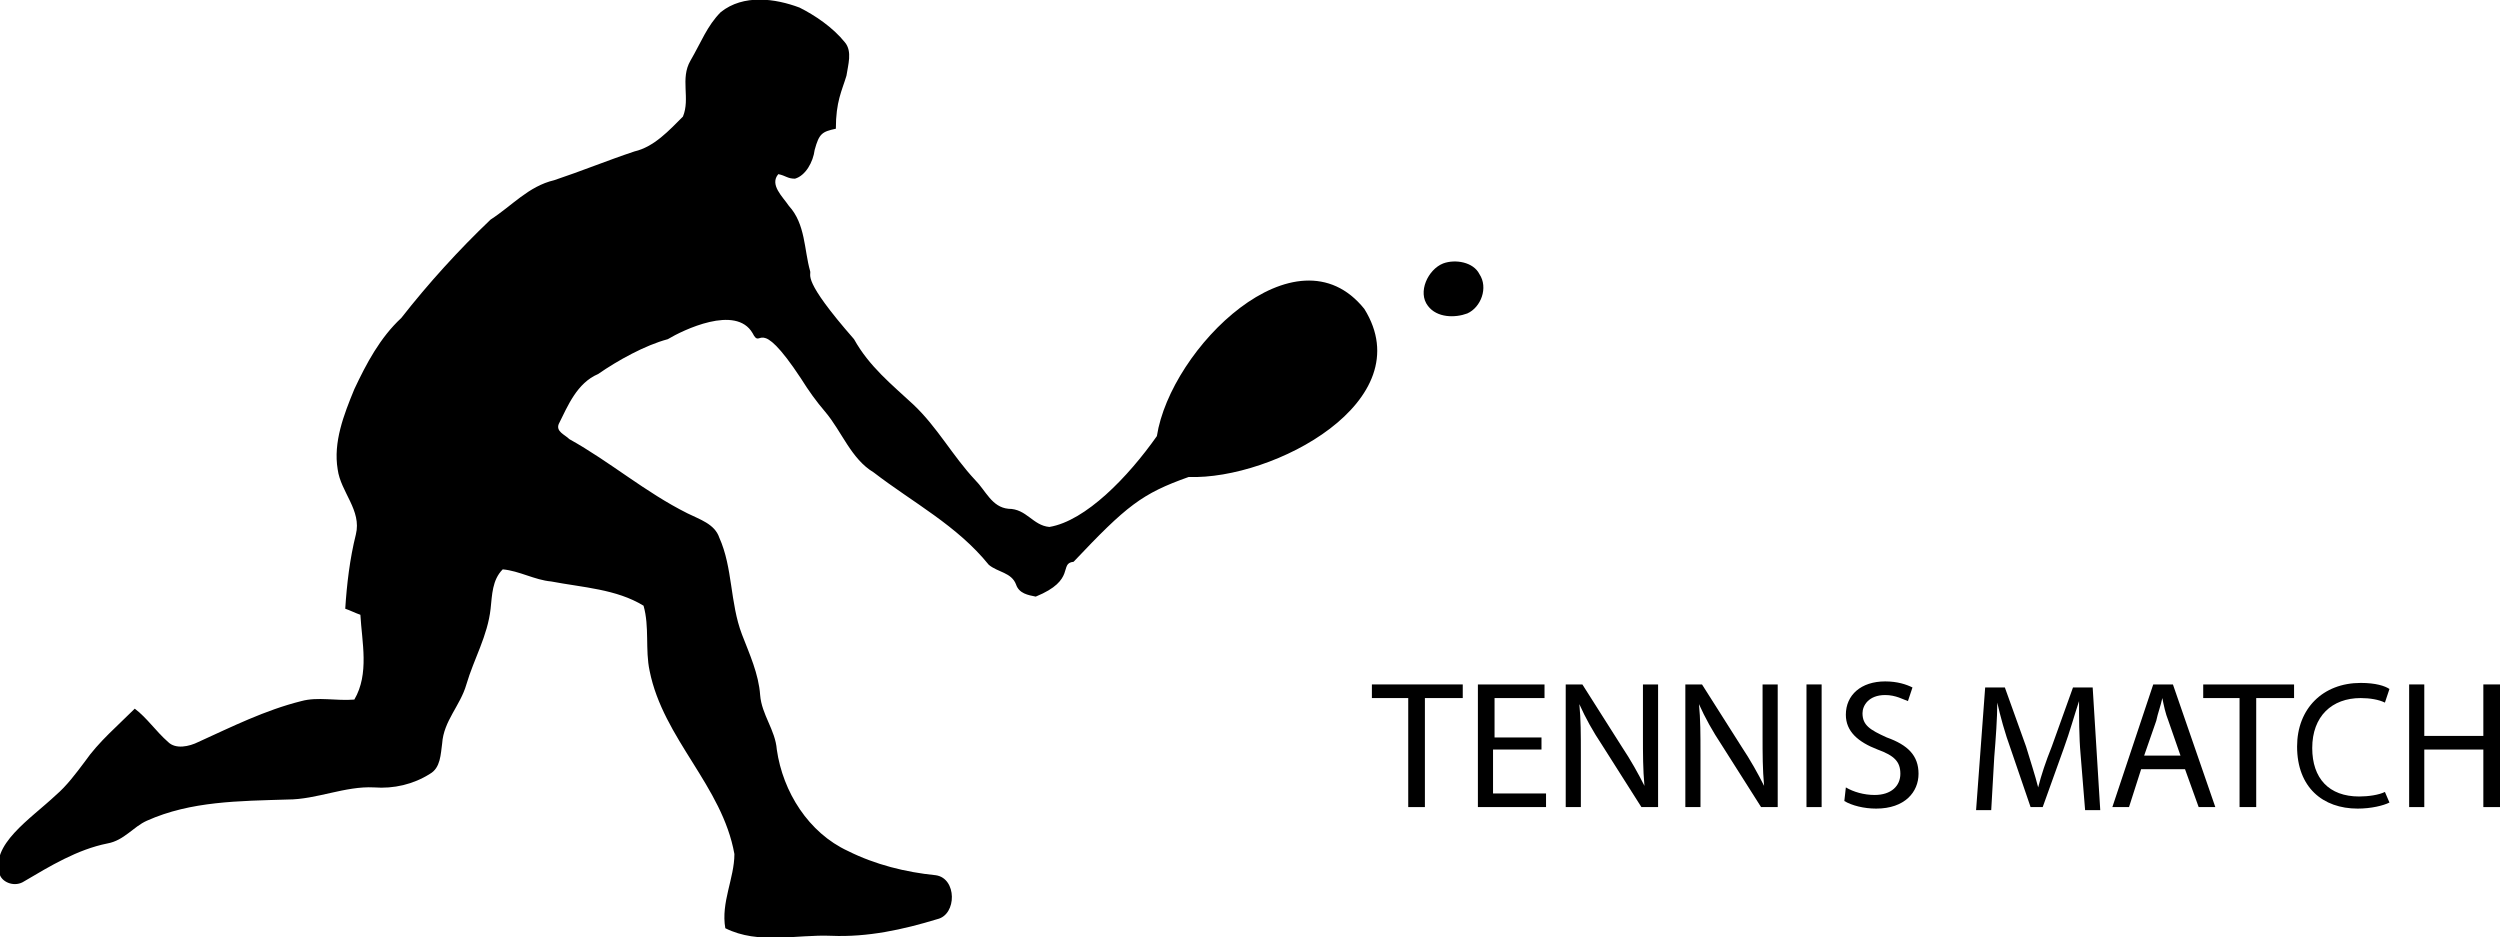 <?xml version="1.0" encoding="utf-8"?>
<!-- Generator: Adobe Illustrator 18.0.0, SVG Export Plug-In . SVG Version: 6.00 Build 0)  -->
<!DOCTYPE svg PUBLIC "-//W3C//DTD SVG 1.1//EN" "http://www.w3.org/Graphics/SVG/1.1/DTD/svg11.dtd">
<svg version="1.1"
	 id="svg2" inkscape:version="0.48.2 r9819" sodipodi:docname="tennis.svg" xmlns:inkscape="http://www.inkscape.org/namespaces/inkscape" xmlns:sodipodi="http://sodipodi.sourceforge.net/DTD/sodipodi-0.dtd" xmlns:svg="http://www.w3.org/2000/svg" xmlns:rdf="http://www.w3.org/1999/02/22-rdf-syntax-ns#" xmlns:cc="http://creativecommons.org/ns#" xmlns:dc="http://purl.org/dc/elements/1.1/"
	 xmlns="http://www.w3.org/2000/svg" xmlns:xlink="http://www.w3.org/1999/xlink" x="0px" y="0px" viewBox="1.2 13.2 165.1 61.9"
	 enable-background="new 1.2 13.2 165.1 61.9" xml:space="preserve">
<sodipodi:namedview  inkscape:current-layer="svg2" inkscape:window-maximized="1" inkscape:window-y="-8" inkscape:window-x="-8" inkscape:window-width="1366" inkscape:pageopacity="0" inkscape:pageshadow="2" inkscape:window-height="706" id="namedview12" inkscape:zoom="5.17" showgrid="false" inkscape:cx="50" inkscape:cy="48.700649" guidetolerance="10" bordercolor="#666666" objecttolerance="10" pagecolor="#ffffff" borderopacity="1" gridtolerance="10">
	</sodipodi:namedview>
<g id="path4">
	
		<path sodipodi:nodetypes="ccccccccccccccccccccccccccccccccccccccccccccccccccccccaccccccccccccccccccc" inkscape:connector-curvature="0" d="
		M48.8,14c1.5-1.2,3.6-0.9,5.2-0.3C55,14.2,56.2,15,57,16c0.5,0.6,0.2,1.5,0.1,2.2c-0.3,1-0.7,1.7-0.7,3.5c-0.9,0.2-1.1,0.3-1.4,1.4
		c-0.1,0.8-0.6,1.7-1.3,1.9c-0.5,0-0.6-0.2-1.1-0.3c-0.6,0.7,0.3,1.5,0.7,2.1c1.1,1.2,1,2.9,1.4,4.3c0.1,0.3-0.6,0.5,2.9,4.5
		c1,1.8,2.5,3,3.9,4.3c1.6,1.5,2.6,3.4,4.1,5c0.7,0.7,1.1,1.8,2.2,1.9c1.2,0,1.6,1.1,2.7,1.2c2.4-0.4,5.2-3.3,7.1-6
		c0.9-5.8,9.2-14,13.7-8.4c3.8,6.1-6,11.3-11.6,11.1c-3.1,1.1-4.1,1.9-7.6,5.6c-1,0.1,0.2,1.2-2.5,2.3c-0.5-0.1-1.1-0.2-1.3-0.8
		c-0.3-0.8-1.2-0.8-1.8-1.3c-2.1-2.6-5-4.1-7.6-6.1c-1.5-0.9-2.1-2.7-3.2-4c-0.6-0.7-1.1-1.4-1.6-2.2c-2.9-4.4-2.6-1.8-3.2-3
		c-1.1-1.9-4.6-0.2-5.6,0.4c-1.5,0.4-3.3,1.4-4.6,2.3c-1.4,0.6-2,2.1-2.6,3.3c-0.2,0.5,0.4,0.7,0.7,1c2.7,1.5,5,3.5,7.8,4.9
		c0.8,0.4,1.8,0.7,2.1,1.6c0.9,2,0.7,4.3,1.5,6.4c0.5,1.3,1.1,2.6,1.2,4c0.1,1.3,1,2.3,1.1,3.6c0.4,2.8,2.1,5.5,4.7,6.7
		c1.8,0.9,3.8,1.4,5.8,1.6c1.4,0.2,1.4,2.6,0.1,2.9c-2.3,0.7-4.6,1.2-7,1.1c-2.3-0.1-4.8,0.6-7-0.5c-0.3-1.7,0.6-3.3,0.6-4.9
		c-0.8-4.5-4.7-7.6-5.6-12.1c-0.3-1.4,0-2.9-0.4-4.3c-1.8-1.1-4-1.2-6.1-1.6c-1.1-0.1-2.1-0.7-3.2-0.8c-0.7,0.7-0.7,1.7-0.8,2.6
		c-0.2,1.8-1.1,3.3-1.6,5c-0.4,1.4-1.5,2.4-1.6,3.9c-0.1,0.7-0.1,1.6-0.8,2c-1.1,0.7-2.4,1-3.7,0.9c-1.9-0.1-3.8,0.8-5.7,0.8
		c-3.2,0.1-6.4,0.1-9.3,1.4c-0.9,0.4-1.5,1.3-2.6,1.5c-2,0.4-3.8,1.5-5.5,2.5c-0.6,0.4-1.4,0.1-1.6-0.4c-0.7-2,2-3.7,3.7-5.3
		c0.7-0.6,1.3-1.4,1.9-2.2c0.9-1.3,2.2-2.4,3.3-3.5c0.8,0.6,1.4,1.5,2.2,2.2c0.5,0.5,1.4,0.3,2,0c2.2-1,4.4-2.1,6.8-2.7
		c1.1-0.3,2.3,0,3.5-0.1c1-1.7,0.5-3.8,0.4-5.6c-0.3-0.1-0.7-0.3-1-0.4c0.1-1.6,0.3-3.3,0.7-4.9c0.4-1.6-1-2.8-1.2-4.3
		c-0.3-1.8,0.4-3.6,1.1-5.3c0.8-1.7,1.7-3.4,3.1-4.7c1.8-2.3,3.8-4.5,5.9-6.5c1.4-0.9,2.5-2.2,4.2-2.6c1.8-0.6,3.5-1.3,5.3-1.9
		c1.3-0.3,2.3-1.4,3.2-2.3c0.5-1.2-0.2-2.5,0.5-3.7C47.5,16,47.9,14.9,48.8,14L48.8,14z"/>
</g>
<g id="path6">
	<path inkscape:connector-curvature="0" d="M96.5,30.6c0.8-0.3,2-0.1,2.4,0.7c0.6,0.9,0.1,2.2-0.8,2.6c-0.8,0.3-2,0.3-2.6-0.5
		C94.8,32.5,95.5,31,96.5,30.6z"/>
</g>
<g>
	<path d="M94.3,59.3h-2.5v-0.9h6v0.9h-2.5v7.2h-1.1V59.3z"/>
	<path d="M102.9,62.7h-3.1v2.9h3.5v0.9h-4.5v-8.1h4.4v0.9h-3.3v2.6h3.1V62.7z"/>
	<path d="M104.6,66.5v-8.1h1.1l2.6,4.1c0.6,0.9,1.1,1.8,1.5,2.6l0,0c-0.1-1.1-0.1-2.1-0.1-3.3v-3.4h1v8.1h-1.1l-2.6-4.1
		c-0.6-0.9-1.1-1.8-1.5-2.7l0,0c0.1,1,0.1,2,0.1,3.3v3.5H104.6z"/>
	<path d="M112.5,66.5v-8.1h1.1l2.6,4.1c0.6,0.9,1.1,1.8,1.5,2.6l0,0c-0.1-1.1-0.1-2.1-0.1-3.3v-3.4h1v8.1h-1.1l-2.6-4.1
		c-0.6-0.9-1.1-1.8-1.5-2.7l0,0c0.1,1,0.1,2,0.1,3.3v3.5H112.5z"/>
	<path d="M121.5,58.4v8.1h-1v-8.1H121.5z"/>
	<path d="M123.1,65.2c0.5,0.3,1.2,0.5,1.9,0.5c1.1,0,1.7-0.6,1.7-1.4c0-0.8-0.4-1.2-1.5-1.6c-1.3-0.5-2.1-1.2-2.1-2.3
		c0-1.3,1-2.2,2.6-2.2c0.8,0,1.4,0.2,1.8,0.4l-0.3,0.9c-0.3-0.1-0.8-0.4-1.5-0.4c-1.1,0-1.5,0.7-1.5,1.2c0,0.8,0.5,1.1,1.6,1.6
		c1.4,0.5,2.1,1.2,2.1,2.4c0,1.2-0.9,2.3-2.8,2.3c-0.8,0-1.6-0.2-2.1-0.5L123.1,65.2z"/>
	<path d="M138.6,63c-0.1-1.1-0.1-2.5-0.1-3.5h0c-0.3,0.9-0.6,2-1,3.1l-1.4,3.9h-0.8l-1.3-3.8c-0.4-1.1-0.7-2.2-0.9-3.1h0
		c0,1-0.1,2.4-0.2,3.6l-0.2,3.5h-1l0.6-8.1h1.3l1.4,3.9c0.3,1,0.6,1.9,0.8,2.7h0c0.2-0.8,0.5-1.7,0.9-2.7l1.4-3.9h1.3l0.5,8.1h-1
		L138.6,63z"/>
	<path d="M142.6,64l-0.8,2.5h-1.1l2.7-8.1h1.3l2.8,8.1h-1.1l-0.9-2.5H142.6z M145.2,63.1l-0.8-2.3c-0.2-0.5-0.3-1-0.4-1.5h0
		c-0.1,0.5-0.3,1-0.4,1.5l-0.8,2.3H145.2z"/>
	<path d="M149.2,59.3h-2.5v-0.9h6v0.9h-2.5v7.2h-1.1V59.3z"/>
	<path d="M159,66.2c-0.4,0.2-1.2,0.4-2.1,0.4c-2.3,0-4-1.4-4-4.1c0-2.5,1.7-4.2,4.2-4.2c1,0,1.6,0.2,1.9,0.4l-0.3,0.9
		c-0.4-0.2-1-0.3-1.6-0.3c-1.9,0-3.2,1.2-3.2,3.3c0,2,1.1,3.2,3.1,3.2c0.6,0,1.3-0.1,1.7-0.3L159,66.2z"/>
	<path d="M161.3,58.4v3.4h3.9v-3.4h1.1v8.1h-1.1v-3.8h-3.9v3.8h-1v-8.1H161.3z"/>
</g>
</svg>
